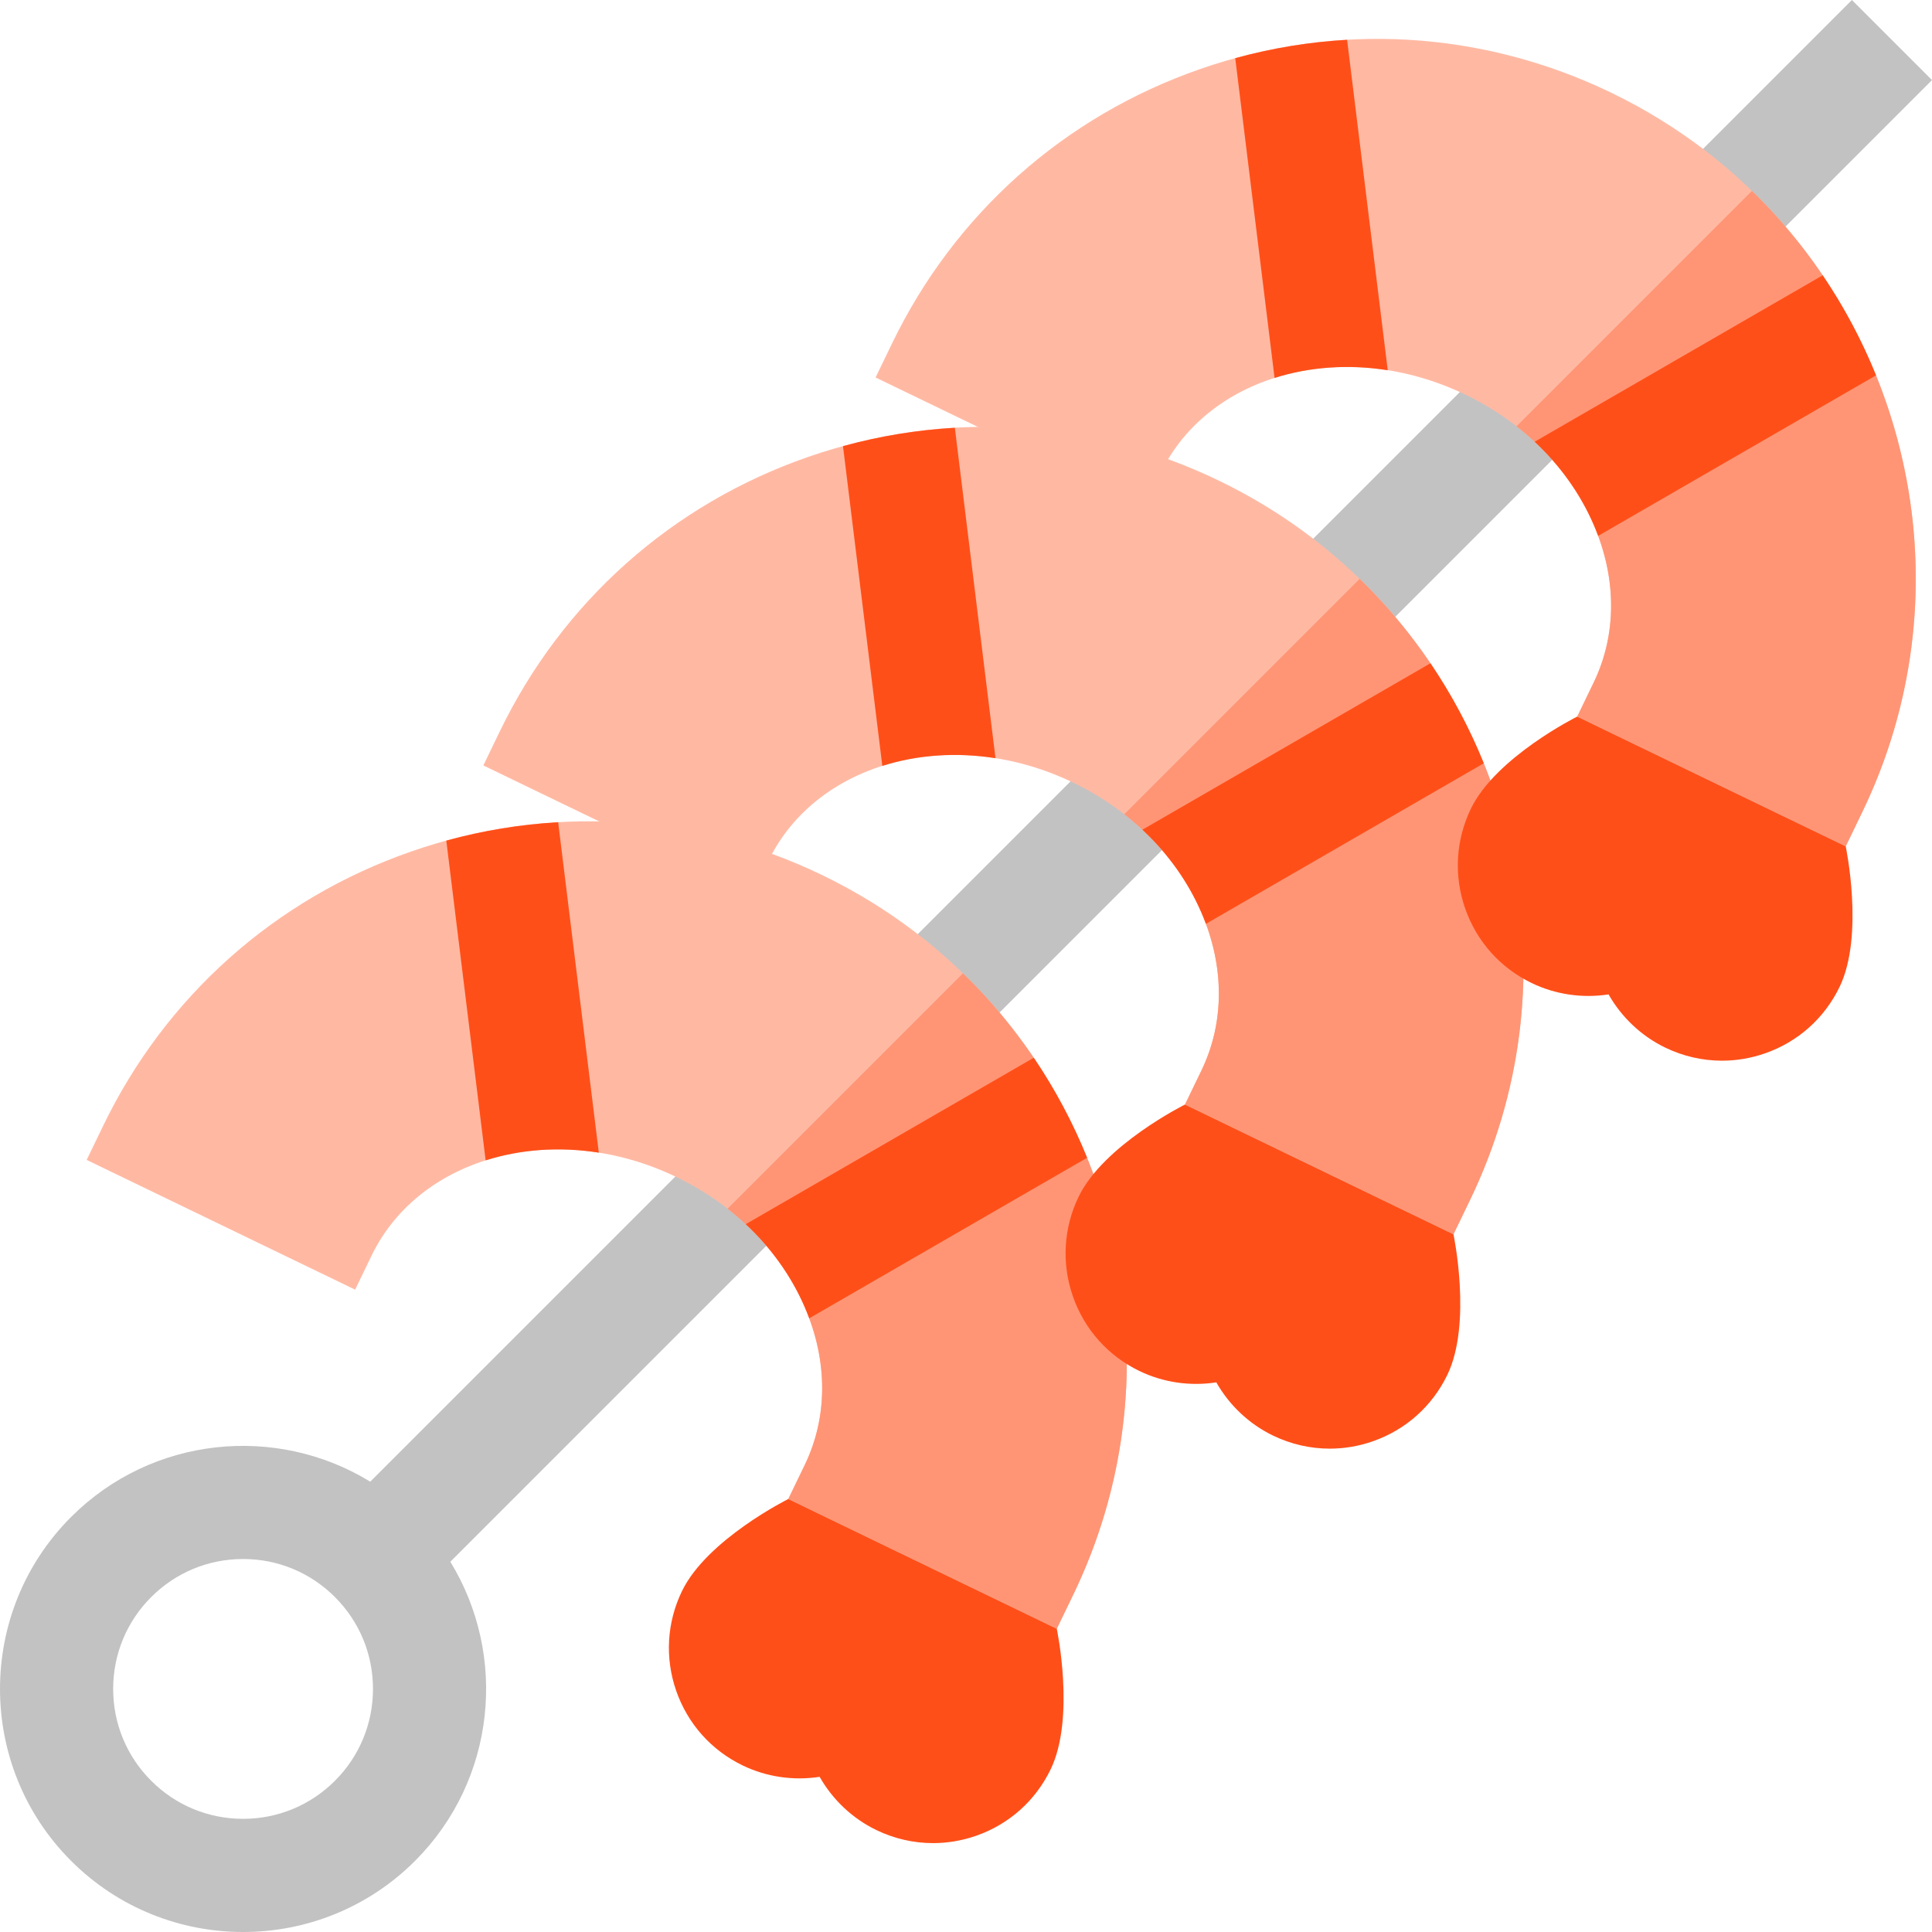 <?xml version="1.0" encoding="iso-8859-1"?>
<!-- Generator: Adobe Illustrator 19.0.0, SVG Export Plug-In . SVG Version: 6.00 Build 0)  -->
<svg xmlns="http://www.w3.org/2000/svg" xmlns:xlink="http://www.w3.org/1999/xlink" version="1.1" id="Capa_1" x="0px" y="0px" viewBox="0 0 512 512" style="enable-background:new 0 0 512 512;" xml:space="preserve">
<path style="fill:#C2C2C2;" d="M512,21.228L490.771,0L98.115,392.658c-24.821-15.227-57.795-12.121-79.268,9.353  c-25.128,25.128-25.128,66.015,0,91.143C31.41,505.717,47.914,512,64.418,512s33.008-6.282,45.572-18.847  c21.474-21.474,24.581-54.447,9.353-79.268L512,21.228z M88.761,471.926c-6.502,6.502-15.148,10.082-24.344,10.082  s-17.841-3.581-24.344-10.083S29.99,456.777,29.99,447.581s3.581-17.841,10.083-24.344c6.503-6.502,15.148-10.083,24.344-10.083  s17.841,3.581,24.344,10.083c6.503,6.503,10.083,15.148,10.083,24.344C98.844,456.778,95.264,465.423,88.761,471.926z"/>
<path style="fill:#FF4F19;" d="M280.057,431.634l0.195-33.058l-45.561-22.018L208.91,397.25c0,0-21.571,10.735-28.183,24.416  c-4.021,8.32-4.561,17.707-1.521,26.433c3.039,8.725,9.296,15.745,17.615,19.766c6.369,3.077,13.515,4.077,20.388,3.014  c3.438,6.046,8.66,11.025,15.029,14.103c4.767,2.304,9.883,3.465,15.026,3.465c3.833,0,7.682-0.645,11.407-1.943  c8.725-3.04,15.744-9.296,19.765-17.615C285.049,455.205,280.057,431.634,280.057,431.634z"/>
<path style="fill:#FFB9A3;" d="M217.99,231.956c-34.338-16.594-73.08-18.823-109.091-6.278  c-36.013,12.546-64.985,38.364-81.579,72.7l-4.355,9.009l71.147,34.384l4.355-9.01c12.936-26.768,49.212-36.1,80.858-20.804  c15.57,7.525,27.636,19.776,33.974,34.498c6.124,14.225,6.111,29.065-0.036,41.784l-4.355,9.01l71.147,34.384l4.355-9.01  C318.666,351.744,288.87,266.211,217.99,231.956z"/>
<path style="fill:#FF9575;" d="M255.194,257.943l-62.376,62.376c9.055,7.054,16.124,16.011,20.482,26.136  c6.124,14.225,6.111,29.065-0.036,41.784l-4.355,9.01l71.147,34.384l4.355-9.01C311.858,365.83,298.176,299.636,255.194,257.943z"/>
<g>
	<path style="fill:#FF4F19;" d="M118.274,222.769l10.424,84.739c9.229-2.931,19.538-3.693,29.993-2.042l-10.772-87.569   C137.976,218.466,128.049,220.086,118.274,222.769z"/>
	<path style="fill:#FF4F19;" d="M273.951,280.316l-76.326,44.102c6.765,6.304,12.122,13.782,15.675,22.037   c0.416,0.967,0.799,1.936,1.158,2.908l73.627-42.543C284.325,297.546,279.594,288.656,273.951,280.316z"/>
	<path style="fill:#FF4F19;" d="M385.182,327.095l0.195-33.058l-45.561-22.018l-25.781,20.692c0,0-21.571,10.735-28.183,24.416   c-4.021,8.319-4.561,17.707-1.521,26.432c3.039,8.725,9.296,15.745,17.615,19.766c6.369,3.077,13.515,4.077,20.388,3.014   c3.439,6.047,8.66,11.025,15.029,14.103c4.767,2.304,9.883,3.465,15.026,3.465c3.833,0,7.682-0.645,11.407-1.943   c8.725-3.04,15.744-9.296,19.765-17.615C390.175,350.666,385.182,327.095,385.182,327.095z"/>
</g>
<path style="fill:#FFB9A3;" d="M323.116,127.417c-34.338-16.594-73.08-18.823-109.091-6.278  c-36.013,12.546-64.985,38.364-81.579,72.7l-4.354,9.009l71.147,34.384l4.355-9.01c12.936-26.768,49.212-36.1,80.858-20.804  c15.571,7.525,27.636,19.776,33.974,34.498c6.124,14.225,6.111,29.065-0.036,41.784l-4.355,9.01l71.147,34.384l4.355-9.01  C423.792,247.206,393.995,161.672,323.116,127.417z"/>
<path style="fill:#FF9575;" d="M360.32,153.405l-62.376,62.376c9.055,7.054,16.124,16.011,20.482,26.136  c6.124,14.225,6.111,29.065-0.036,41.784l-4.355,9.01l71.147,34.384l4.355-9.01C416.984,261.292,403.302,195.096,360.32,153.405z"/>
<g>
	<path style="fill:#FF4F19;" d="M223.4,118.23l10.424,84.74c9.229-2.931,19.538-3.693,29.993-2.042l-10.772-87.569   C243.101,113.927,233.175,115.547,223.4,118.23z"/>
	<path style="fill:#FF4F19;" d="M379.077,175.777l-76.326,44.102c6.765,6.304,12.122,13.782,15.675,22.037   c0.416,0.967,0.799,1.936,1.158,2.908l73.627-42.543C389.451,193.006,384.719,184.116,379.077,175.777z"/>
	<path style="fill:#FF4F19;" d="M489.132,224.281l0.195-33.058l-45.561-22.018l-25.782,20.692c0,0-21.571,10.735-28.183,24.416   c-4.02,8.32-4.561,17.707-1.521,26.433c3.039,8.725,9.296,15.745,17.616,19.766c6.369,3.077,13.515,4.077,20.388,3.014   c3.439,6.047,8.66,11.025,15.03,14.103c4.767,2.304,9.883,3.465,15.026,3.465c3.833,0,7.682-0.645,11.407-1.943   c8.725-3.04,15.744-9.296,19.765-17.615C494.124,247.852,489.132,224.281,489.132,224.281z"/>
</g>
<path style="fill:#FFB9A3;" d="M427.066,24.603C392.729,8.009,353.986,5.78,317.976,18.325  c-36.013,12.546-64.985,38.364-81.579,72.7l-4.355,9.01l71.147,34.384l4.355-9.01c12.936-26.768,49.212-36.1,80.858-20.804  c15.571,7.525,27.636,19.776,33.974,34.498c6.124,14.225,6.111,29.065-0.036,41.784l-4.355,9.011l71.147,34.384l4.355-9.011  C527.741,144.391,497.946,58.858,427.066,24.603z"/>
<path style="fill:#FF9575;" d="M464.27,50.591l-62.376,62.376c9.055,7.054,16.124,16.011,20.482,26.136  c6.124,14.225,6.111,29.065-0.036,41.784l-4.355,9.011l71.147,34.384l4.355-9.011C520.933,158.478,507.252,92.282,464.27,50.591z"/>
<g>
	<path style="fill:#FF4F19;" d="M327.349,15.416l10.424,84.74c9.229-2.931,19.538-3.693,29.993-2.042l-10.772-87.569   C347.052,11.113,337.124,12.733,327.349,15.416z"/>
	<path style="fill:#FF4F19;" d="M483.027,72.963l-76.326,44.102c6.765,6.304,12.122,13.782,15.675,22.038   c0.416,0.967,0.799,1.936,1.158,2.908l73.627-42.542C493.4,90.193,488.669,81.303,483.027,72.963z"/>
</g>
<g>
</g>
<g>
</g>
<g>
</g>
<g>
</g>
<g>
</g>
<g>
</g>
<g>
</g>
<g>
</g>
<g>
</g>
<g>
</g>
<g>
</g>
<g>
</g>
<g>
</g>
<g>
</g>
<g>
</g>
</svg>
